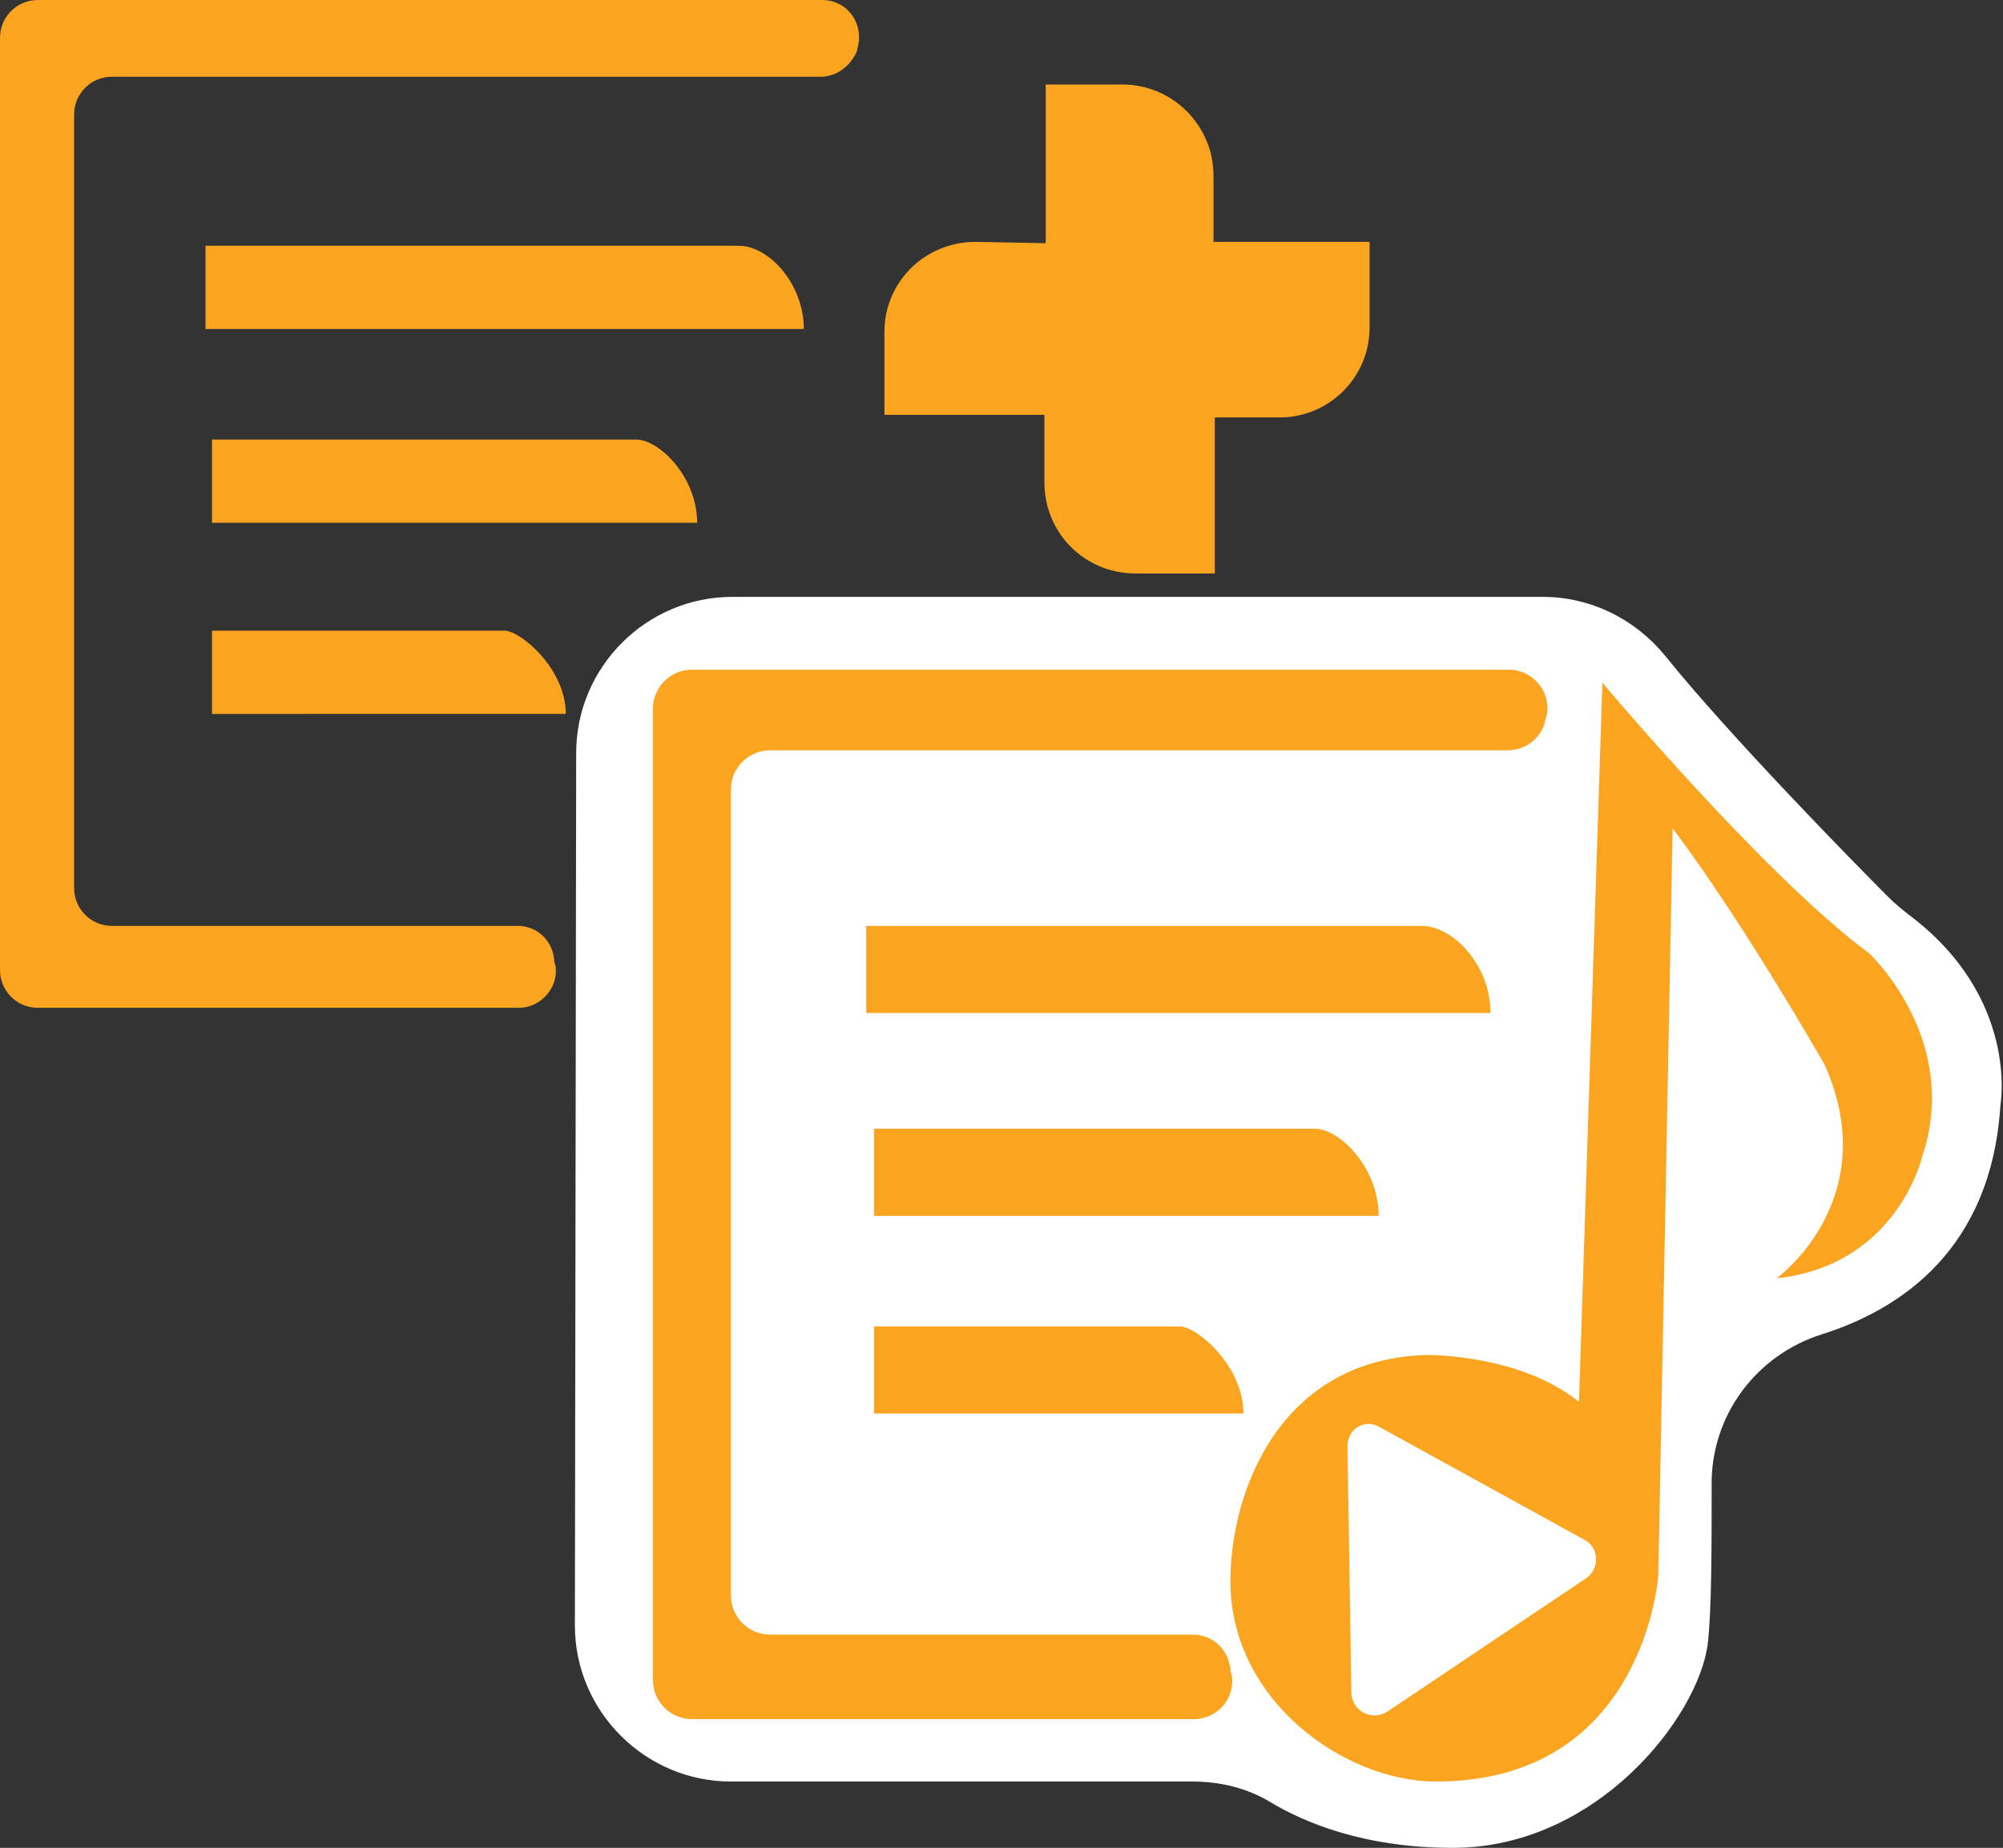 <?xml version="1.0" encoding="utf-8"?>
<!-- Generator: Adobe Illustrator 18.1.0, SVG Export Plug-In . SVG Version: 6.00 Build 0)  -->
<!DOCTYPE svg PUBLIC "-//W3C//DTD SVG 1.1//EN" "http://www.w3.org/Graphics/SVG/1.1/DTD/svg11.dtd">
<svg version="1.1" xmlns="http://www.w3.org/2000/svg" xmlns:xlink="http://www.w3.org/1999/xlink" x="0px" y="0px"
	 viewBox="0 0 154 142.1" enable-background="new 0 0 154 142.1" xml:space="preserve">
<rect x="0" y="0" width="154" height="142.1" fill="#333333" stroke="none"/>
<g id="Layer_3" display="none">
</g>
<g id="Layer_2">
	<g>
		<path fill="#FAA41F" d="M63.1,5.9H8.6c-1.6,0-2.9,1.3-2.9,2.9v59.5c0,1.6,1.3,2.9,2.9,2.9h31.2c1.4,0,2.6,1,2.8,2.5
			c0,0.2,0,0.3,0.1,0.5c0.3,1.7-1.1,3.3-2.8,3.3H2.9c-1.6,0-2.9-1.3-2.9-2.9V2.9C0,1.3,1.3,0,2.9,0h60.3c2,0,3.3,1.9,2.7,3.8
			c0,0,0,0.1,0,0.1C65.4,5.1,64.3,5.9,63.1,5.9z"/>
		<path fill="#FAA41F" d="M15.8,18.9h41c2.3,0,5,2.9,5,6.4l-46,0V18.9z"/>
		<path fill="#FAA41F" d="M16.3,33.8h32.6c1.8,0,4.7,2.9,4.7,6.4h-1.5H16.3V33.8z"/>
		<path fill="#FAA41F" d="M16.3,48.5h22.5c1.2,0,4.7,2.9,4.7,6.4H16.3V48.5z"/>
	</g>
	<g>
		<path fill="#FFFFFF" d="M56.2,137h35.5c2.1,0,4.2,0.5,6,1.6c2.5,1.5,7.1,3.5,14,3.5c11.1,0,18.9-10.1,19.6-15.7
			c0.3-2.5,0.3-7.5,0.3-12.1c-0.1-5.4,3.4-10.1,8.5-11.7c6-1.9,13-6.5,13.7-17.6c0,0,1.5-8.3-7.1-14.7c-0.5-0.4-1-0.8-1.5-1.3
			c-2.7-2.7-12.3-12.5-17.2-18.6c-2.3-2.8-5.7-4.5-9.4-4.5H56.3c-6.6,0-12,5.4-12,12L44.2,125C44.2,131.6,49.6,137,56.2,137z"/>
		<g>
			<path fill="#FAA41F" d="M143.7,73.3c-8-5.9-20.5-20.8-20.5-20.8l-1.8,55.3c-4.6-3.7-11.7-3.6-11.7-3.6
				c-11.3,0.3-15.1,10.5-15.1,17.4c0,9.2,8.8,15.4,15.8,15.4c16.1,0,17.1-15.9,17.1-15.9l1.1-57.4c5.5,7.3,11.7,18.2,11.7,18.2
				c4.6,10.4-3.7,16.4-3.7,16.4c9.3-1,11.2-9.4,11.2-9.4C150.8,79.9,143.7,73.3,143.7,73.3z M121.9,121.4l-15.2,10.2
				c-1.2,0.8-2.8,0-2.8-1.5l-0.3-18.9c0-1.3,1.3-2.1,2.4-1.5l15.8,8.7C123,119,123,120.7,121.9,121.4z"/>
			<path fill="#FAA41F" d="M115.9,57.7H59.2c-1.6,0-3,1.3-3,3v62c0,1.6,1.3,3,3,3h32.5c1.5,0,2.7,1.1,2.9,2.6c0,0.2,0,0.3,0.1,0.5
				c0.3,1.8-1.1,3.4-2.9,3.4H53.2c-1.6,0-3-1.3-3-3V54.5c0-1.6,1.3-3,3-3H116c2,0,3.5,2,2.8,3.9c0,0,0,0.1,0,0.1
				C118.4,56.9,117.2,57.7,115.9,57.7z"/>
			<path fill="#FAA41F" d="M66.6,71.2h42.7c2.4,0,5.3,3,5.3,6.7l-48,0V71.2z"/>
			<path fill="#FAA41F" d="M67.2,86.8h33.9c1.9,0,4.9,3,4.9,6.7h-1.6H67.2V86.8z"/>
			<path fill="#FAA41F" d="M67.2,102h23.5c1.3,0,4.9,3,4.9,6.7H67.2V102z"/>
		</g>
	</g>
	<path fill="#FAA41F" d="M105.3,18.7v6.5c0,3.8-3.1,6.9-6.9,6.9h-5v12h-6.1c-3.9,0-7-3.1-7-7v-5.2H68v-6.4c0-3.8,3.1-6.9,7-6.9
		l5.4,0.1V6.5h5.9c3.9,0,7,3.2,7,7v5.1H105.3z"/>
</g>
</svg>
